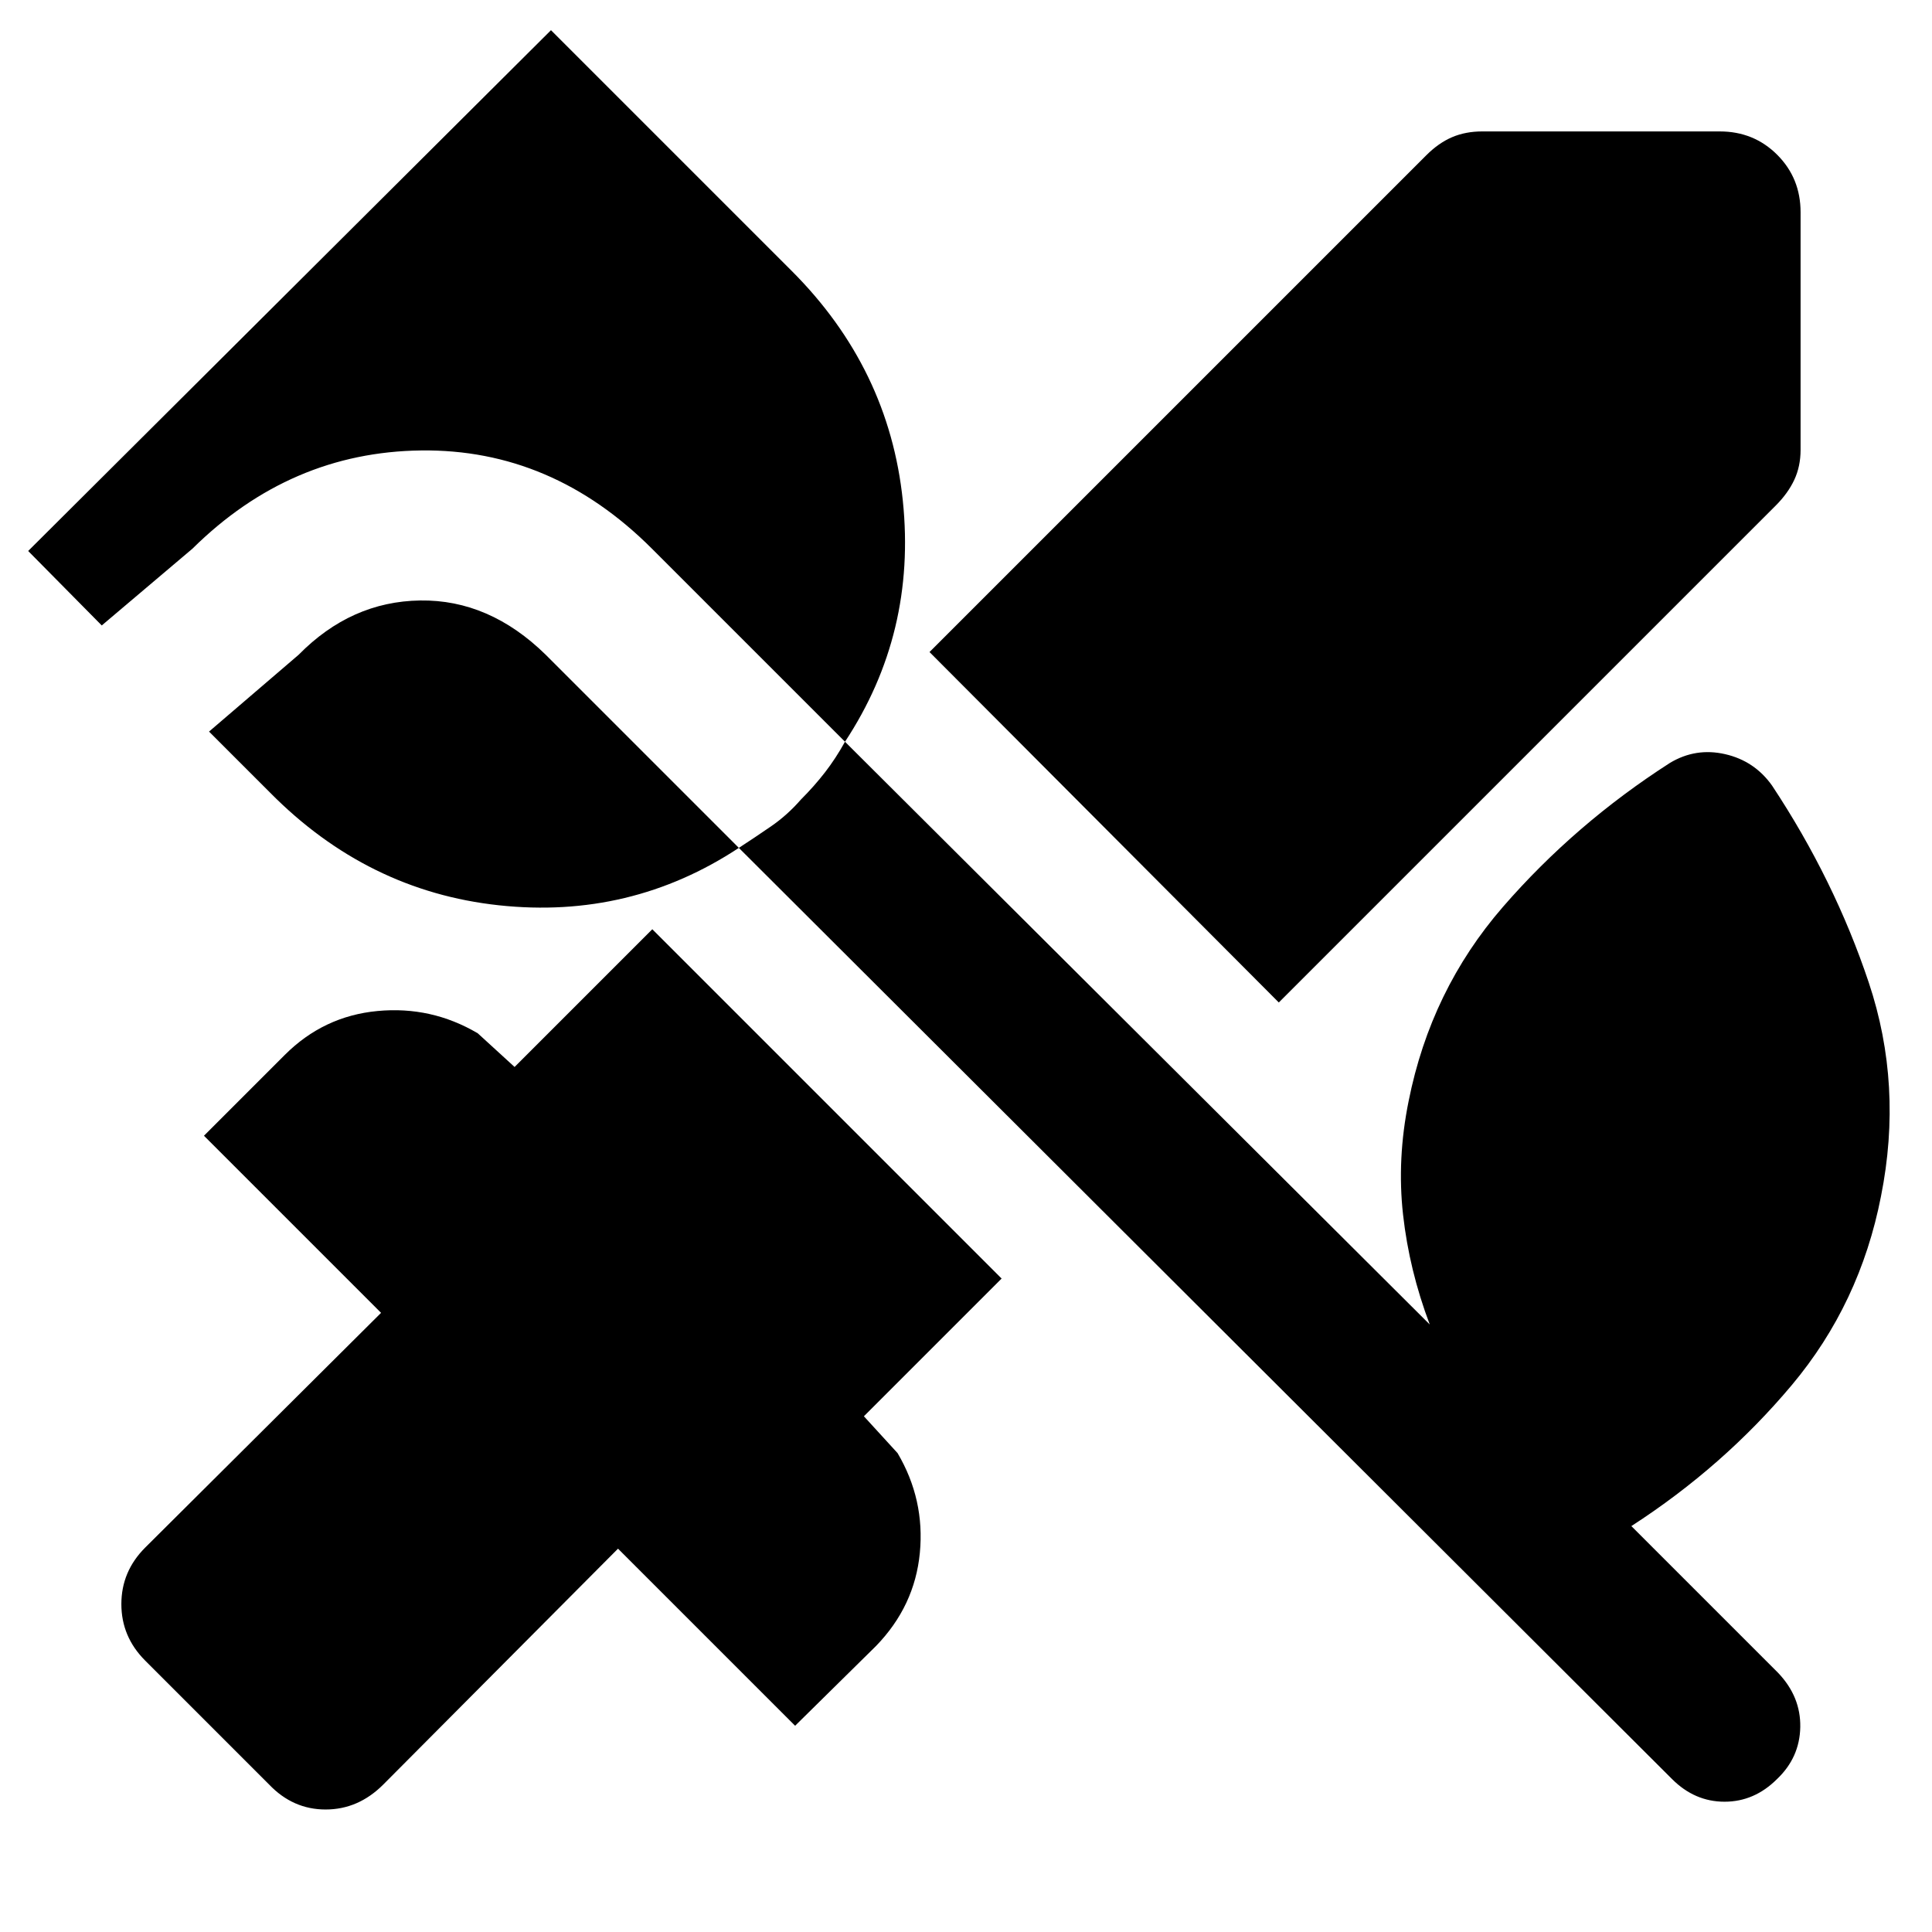 <svg xmlns="http://www.w3.org/2000/svg" height="48" viewBox="0 -960 960 960" width="48"><path d="M635.435-461.87 461.87-636.001 708.739-882.87q6.131-6.131 12.826-8.979 6.696-2.847 14.957-2.847h118q16.957 0 28.566 11.608 11.608 11.609 11.608 28.566v118q0 8.261-3.13 14.957-3.131 6.695-9.261 12.826L635.435-461.87ZM133.738-73.26 72.13-134.87q-11.826-11.826-11.826-28.065 0-16.24 11.826-28.066l117.217-116.652-88-88 40.174-40.174q19.261-19.261 46.022-21.804 26.761-2.544 49.848 11.065l18.304 16.739 68.435-68.435 173.566 173.566-68.435 68.435L446-237.956q13.609 23.087 11.065 49.566-2.544 26.478-21.805 46.304l-40.173 39.609-88-88L190.435-73.26Q178.043-60.87 161.804-60.87T133.738-73.26ZM830.826-76 367.13-538.694q-53.956 35.565-119.261 28.522-65.304-7.044-113.696-56.001l-30.304-30.304 44.522-38.174q26.044-26.478 60.391-26.978 34.348-.5 62.391 26.978l95.957 95.957q7.696-5 15.892-10.631 8.196-5.63 14.891-13.326 6.696-6.696 12.044-13.609 5.348-6.913 9.913-15.174l-95.957-95.957q-49.565-49.565-114.631-48.783-65.065.783-113.63 48.783l-45.088 38.174-36.565-37 259.783-258.783 119.609 119.609q48.392 48.391 55.218 114.196 6.826 65.805-28.739 119.761L710.435-301.87q-10.174-26.913-13.261-54.543-3.087-27.63 2.783-56.543 11-55.131 46.848-96.413 35.847-41.283 82.978-71.544 12.826-7.696 27.435-4.348 14.609 3.348 23.305 15.609 31 46.826 48.065 97.892 17.065 51.065 6.065 106.195-10.435 53.435-44.369 93.87-33.935 40.435-79.674 70l72.956 72.956q11.261 11.826 10.978 26.935-.282 15.109-11.543 25.805-11.261 11.26-26.088 11.26-14.826 0-26.087-11.26Z"/></svg>